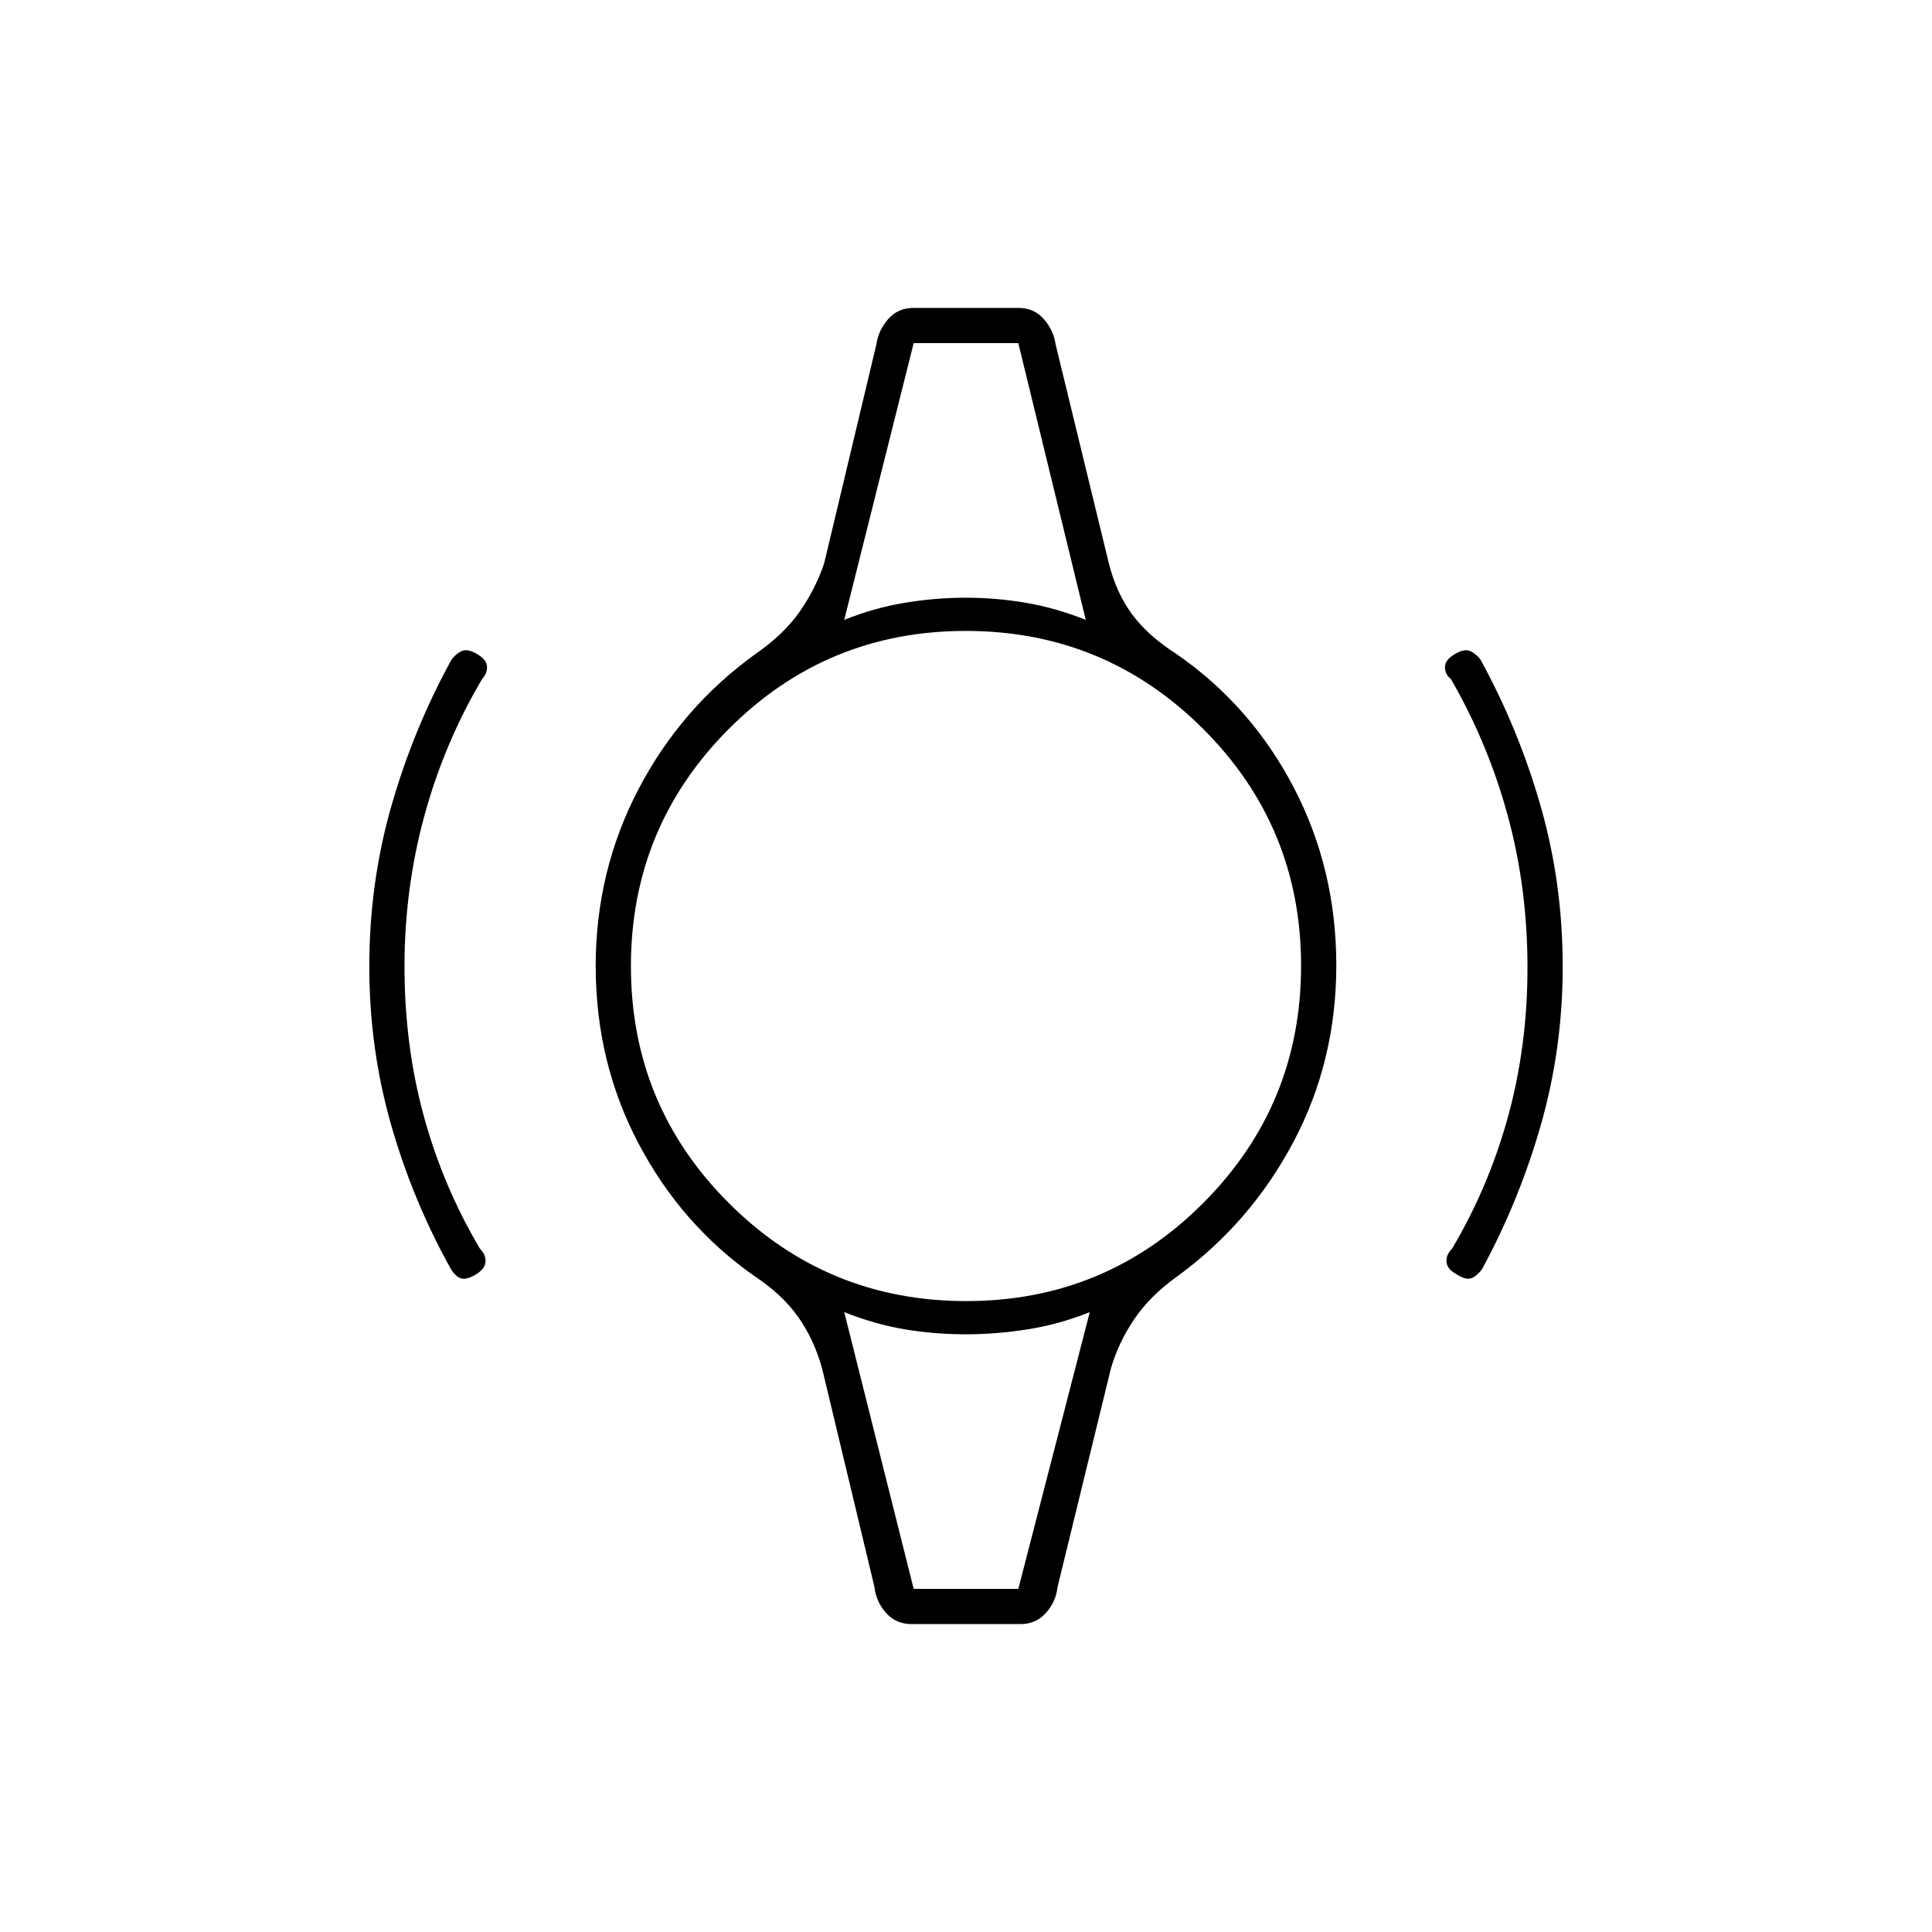 <svg xmlns="http://www.w3.org/2000/svg" height="20" viewBox="0 -960 960 960" width="20"><path d="M183.5-479.82q0-41.36 11-79.77t30-72.91q3-3.5 5.75-4.25t7.25 2q4.5 2.75 4.5 6.17 0 3.41-2.5 6.08-18.87 31.96-28.68 68.05-9.82 36.08-9.82 74.69 0 39.26 9.57 74.26 9.56 35 27.93 66 3 3 2.75 6.5t-4.75 6.25q-4.5 2.75-7.25 2T224-329.5q-19-34.14-29.75-71.91-10.75-37.76-10.75-78.41Zm593 0q0 40.65-10.75 78.41Q755-363.64 736.5-329.5q-3 4-5.77 4.75-2.77.75-7.23-2.25-4.5-2.5-4.75-6t2.75-6.5q18.37-31 27.93-66 9.57-35 9.57-73.76 0-39.58-9.82-75.5-9.81-35.93-28.18-67.74-3-2.5-3-6t4.5-6.25q4.5-2.75 7.25-2t5.75 4.25q19 34.5 30 72.91t11 79.77ZM454-789.5h52H454Zm0 619h-.32 53.14H454Zm-1.05 17.5q-7.76 0-12.71-5.59-4.95-5.59-5.74-12.91l-26-108.5q-4-14.5-12-25.75t-21.78-20.27q-36.22-25.48-57.47-65.83Q296-432.2 296-479.96q0-47.22 21.25-87.88t58.29-67.3q13.98-9.7 21.85-21 7.87-11.31 12.11-23.86l26-109q.98-6.9 5.83-12.45 4.86-5.55 12.62-5.55h52.1q7.76 0 12.62 5.55 4.85 5.55 5.83 12.45L551-680q3.69 14.66 11.6 25.33 7.9 10.67 22.05 19.69 36.85 25.48 58.1 66.07Q664-528.32 664-480.3q0 47.48-21.25 87.64-21.25 40.16-57.66 66.8-13.61 9.7-21.48 21.33Q555.74-292.89 552-280l-26.5 108.5q-.79 7.32-5.74 12.91T507.05-153h-54.1Zm27.16-160.5q69.15 0 117.77-48.73 48.62-48.74 48.62-117.88 0-69.15-48.73-117.77-48.74-48.62-117.88-48.62-69.15 0-117.77 48.73-48.62 48.74-48.62 117.88 0 69.15 48.73 117.77 48.74 48.62 117.88 48.62ZM419.5-652q14.96-6 30.22-8.5 15.26-2.5 30.2-2.5t29.7 2.5q14.75 2.5 29.88 8.5L506-789.5h-52L419.5-652ZM454-170.5h52L541.5-308q-14.96 6-30.61 8.5-15.66 2.5-31.01 2.5-15.74 0-30.5-2.5-14.75-2.5-29.88-8.5L454-170.5Z"/></svg>